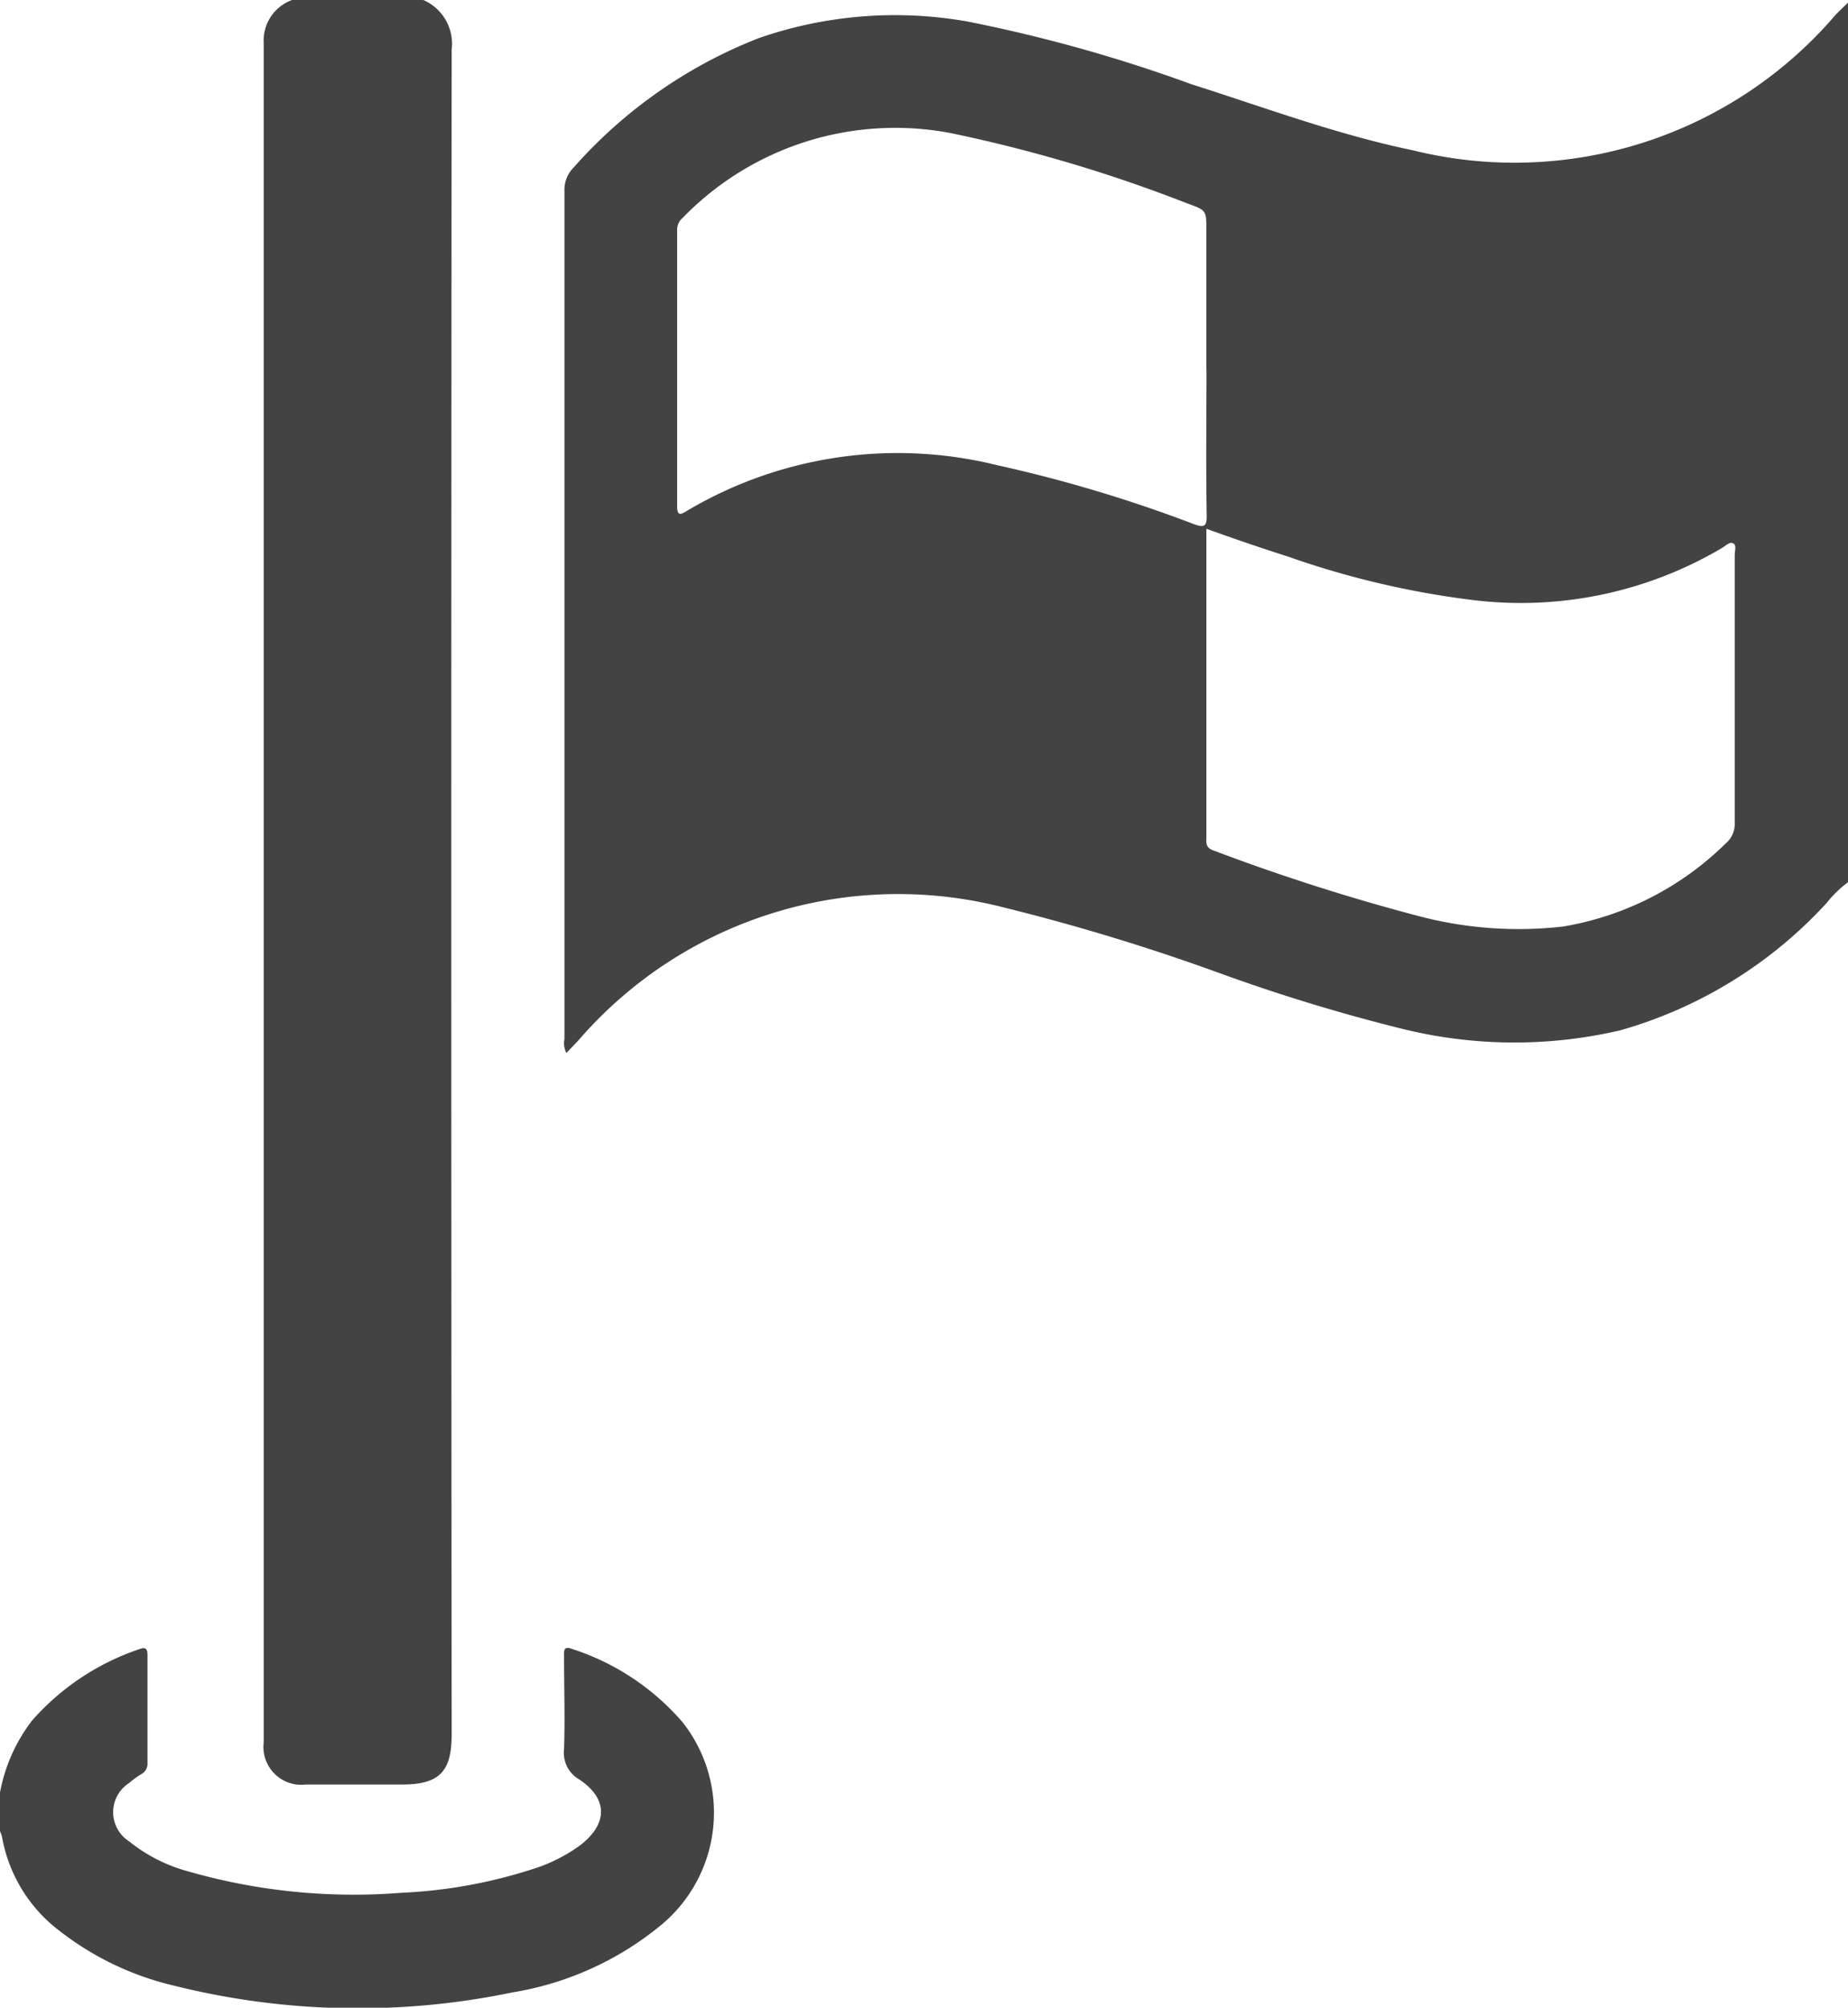 <svg xmlns="http://www.w3.org/2000/svg" width="18.367" height="19.951" viewBox="0 0 18.367 19.951"><defs><style>.a{fill:#434343;}</style></defs><path class="a" d="M672.382,327.512a1.133,1.133,0,0,0-.214.208,4.419,4.419,0,0,1-2.051,1.264,4.636,4.636,0,0,1-2.192-.022,17.95,17.95,0,0,1-1.8-.551,21.091,21.091,0,0,0-2.148-.652,4.2,4.2,0,0,0-4.219,1.331l-.114.119a.216.216,0,0,1-.019-.14q0-4.213,0-8.426a.313.313,0,0,1,.092-.234,4.766,4.766,0,0,1,1.839-1.285,4.129,4.129,0,0,1,2.07-.166,14.96,14.96,0,0,1,2.233.625c.728.231,1.446.5,2.2.656a4.2,4.2,0,0,0,4.2-1.347c.04-.042.083-.082.125-.122Zm-6.377-5.092v-1.385c0-.2,0-.2-.188-.268a14.614,14.614,0,0,0-2.356-.7,2.943,2.943,0,0,0-2.66.842.155.155,0,0,0-.056.119q0,1.373,0,2.745c0,.08.018.1.091.052a4.109,4.109,0,0,1,3.091-.457,13.9,13.9,0,0,1,1.958.587c.106.038.124.014.123-.09C666,323.386,666.006,322.9,666.006,322.42Zm0,1.583v.756q0,1.152,0,2.3c0,.057-.012.109.07.137a20.476,20.476,0,0,0,2.054.656,3.885,3.885,0,0,0,1.422.1,3.011,3.011,0,0,0,1.618-.828.251.251,0,0,0,.087-.207c0-.885,0-1.771,0-2.656,0-.04.021-.1-.016-.117s-.074.025-.108.045a3.927,3.927,0,0,1-2.477.519,8.734,8.734,0,0,1-1.841-.433C666.547,324.19,666.284,324.1,666.006,324Z" transform="translate(-654.015 -318.745)"/><path class="a" d="M542.386,317.77a.474.474,0,0,1,.282.494q-.007,8.374,0,16.747c0,.366-.126.492-.491.492h-.957a.376.376,0,0,1-.42-.419q0-8.443,0-16.886a.428.428,0,0,1,.282-.428Z" transform="translate(-538.179 -317.77)"/><path class="a" d="M437,966.982a1.676,1.676,0,0,1,.319-.715,2.472,2.472,0,0,1,1.066-.709c.065-.025.081,0,.081.059q0,.535,0,1.071a.116.116,0,0,1-.062.112.913.913,0,0,0-.122.089.344.344,0,0,0,0,.578,1.6,1.6,0,0,0,.591.3,5.955,5.955,0,0,0,2.116.212,4.948,4.948,0,0,0,1.307-.236,1.61,1.61,0,0,0,.47-.236c.275-.212.28-.46-.007-.653a.306.306,0,0,1-.153-.305c.01-.306,0-.613,0-.919,0-.052-.007-.107.077-.075a2.438,2.438,0,0,1,1.1.728,1.45,1.45,0,0,1-.208,2.013,3.108,3.108,0,0,1-1.482.673,7.543,7.543,0,0,1-3.367-.068,2.938,2.938,0,0,1-1.126-.537,1.5,1.5,0,0,1-.58-.941.326.326,0,0,0-.021-.058Z" transform="translate(-437 -949.17)"/></svg>